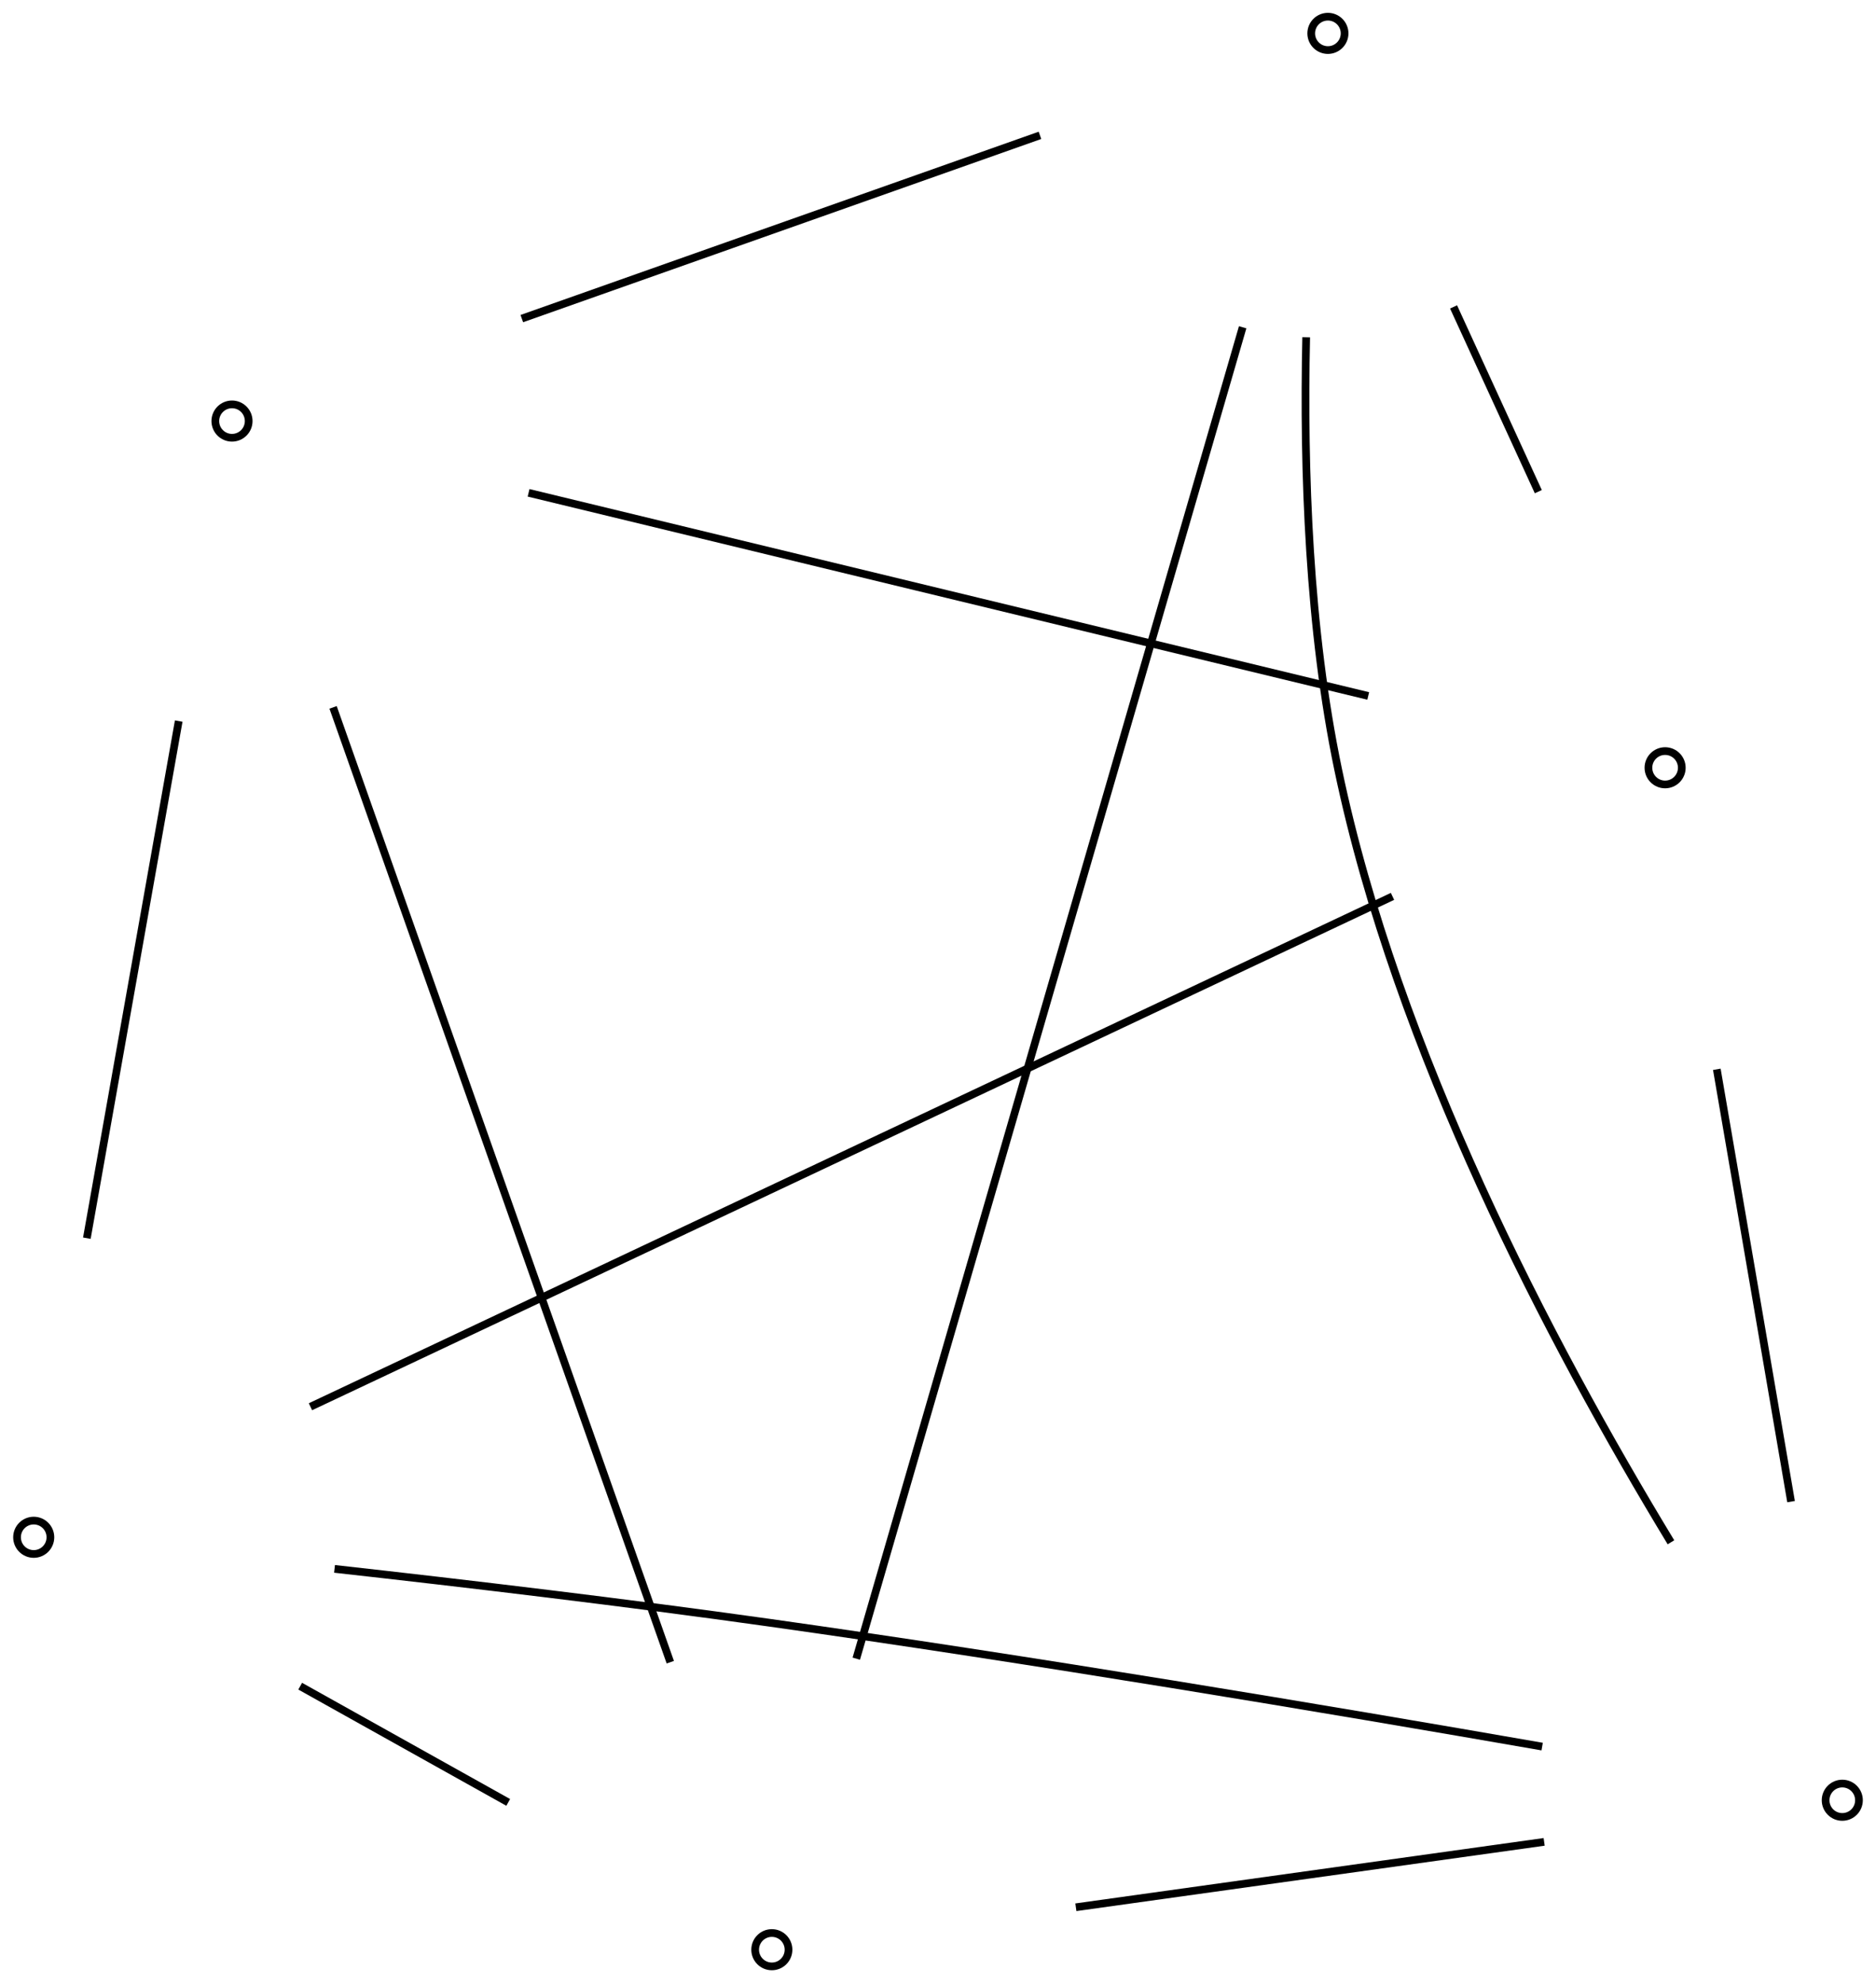 <?xml version="1.0" encoding="UTF-8"?>
<!DOCTYPE svg PUBLIC "-//W3C//DTD SVG 1.1//EN"
    "http://www.w3.org/Graphics/SVG/1.1/DTD/svg11.dtd"><svg xmlns="http://www.w3.org/2000/svg" height="422.842" stroke-opacity="1" viewBox="0 0 400 423" font-size="1" width="400" xmlns:xlink="http://www.w3.org/1999/xlink" stroke="rgb(0,0,0)" version="1.1"><defs></defs><g stroke-linejoin="miter" stroke-opacity="1.0" fill-opacity="0.0" stroke="rgb(0,0,0)" stroke-width="1.645" fill="rgb(0,0,0)" stroke-linecap="butt" stroke-miterlimit="10.0"><path d="M 52.969,89.782 c 0,-1.965 -1.593,-3.558 -3.558 -3.558c -1.965,-0 -3.558,1.593 -3.558 3.558c -0,1.965 1.593,3.558 3.558 3.558c 1.965,0 3.558,-1.593 3.558 -3.558Z"/></g><g stroke-linejoin="miter" stroke-opacity="1.0" fill-opacity="0.0" stroke="rgb(0,0,0)" stroke-width="1.645" fill="rgb(0,0,0)" stroke-linecap="butt" stroke-miterlimit="10.0"><path d="M 358.65,163.707 c 0,-1.965 -1.593,-3.558 -3.558 -3.558c -1.965,-0 -3.558,1.593 -3.558 3.558c -0,1.965 1.593,3.558 3.558 3.558c 1.965,0 3.558,-1.593 3.558 -3.558Z"/></g><g stroke-linejoin="miter" stroke-opacity="1.0" fill-opacity="0.0" stroke="rgb(0,0,0)" stroke-width="1.645" fill="rgb(0,0,0)" stroke-linecap="butt" stroke-miterlimit="10.0"><path d="M 286.725,7.117 c 0,-1.965 -1.593,-3.558 -3.558 -3.558c -1.965,-0 -3.558,1.593 -3.558 3.558c -0,1.965 1.593,3.558 3.558 3.558c 1.965,0 3.558,-1.593 3.558 -3.558Z"/></g><g stroke-linejoin="miter" stroke-opacity="1.0" fill-opacity="0.0" stroke="rgb(0,0,0)" stroke-width="1.645" fill="rgb(0,0,0)" stroke-linecap="butt" stroke-miterlimit="10.0"><path d="M 168.116,415.725 c 0,-1.965 -1.593,-3.558 -3.558 -3.558c -1.965,-0 -3.558,1.593 -3.558 3.558c -0,1.965 1.593,3.558 3.558 3.558c 1.965,0 3.558,-1.593 3.558 -3.558Z"/></g><g stroke-linejoin="miter" stroke-opacity="1.0" fill-opacity="0.0" stroke="rgb(0,0,0)" stroke-width="1.645" fill="rgb(0,0,0)" stroke-linecap="butt" stroke-miterlimit="10.0"><path d="M 396.442,383.858 c 0,-1.965 -1.593,-3.558 -3.558 -3.558c -1.965,-0 -3.558,1.593 -3.558 3.558c -0,1.965 1.593,3.558 3.558 3.558c 1.965,0 3.558,-1.593 3.558 -3.558Z"/></g><g stroke-linejoin="miter" stroke-opacity="1.0" fill-opacity="0.0" stroke="rgb(0,0,0)" stroke-width="1.645" fill="rgb(0,0,0)" stroke-linecap="butt" stroke-miterlimit="10.0"><path d="M 10.676,327.787 c 0,-1.965 -1.593,-3.558 -3.558 -3.558c -1.965,-0 -3.558,1.593 -3.558 3.558c -0,1.965 1.593,3.558 3.558 3.558c 1.965,0 3.558,-1.593 3.558 -3.558Z"/></g><g stroke-linejoin="miter" stroke-opacity="1.0" fill-opacity="0.0" stroke="rgb(0,0,0)" stroke-width="1.645" fill="rgb(0,0,0)" stroke-linecap="butt" stroke-miterlimit="10.0"><path d="M 291.764,148.394 c -52.463,-12.686 -126.652,-30.607 -179.094 -43.311"/></g><g stroke-linejoin="miter" stroke-opacity="1.0" fill-opacity="0.0" stroke="rgb(0,0,0)" stroke-width="1.645" fill="rgb(0,0,0)" stroke-linecap="butt" stroke-miterlimit="10.0"><path d="M 221.75,28.86 c -34.087,12.063 -76.37,27.009 -110.521 39.073"/></g><g stroke-linejoin="miter" stroke-opacity="1.0" fill-opacity="0.0" stroke="rgb(0,0,0)" stroke-width="1.645" fill="rgb(0,0,0)" stroke-linecap="butt" stroke-miterlimit="10.0"><path d="M 309.969,65.441 c 5.907,12.846 12.17,26.511 18.077 39.393"/></g><g stroke-linejoin="miter" stroke-opacity="1.0" fill-opacity="0.0" stroke="rgb(0,0,0)" stroke-width="1.645" fill="rgb(0,0,0)" stroke-linecap="butt" stroke-miterlimit="10.0"><path d="M 142.9,354.422 c -20.586,-58.271 -51.374,-145.416 -71.928 -203.594"/></g><g stroke-linejoin="miter" stroke-opacity="1.0" fill-opacity="0.0" stroke="rgb(0,0,0)" stroke-width="1.645" fill="rgb(0,0,0)" stroke-linecap="butt" stroke-miterlimit="10.0"><path d="M 182.57,353.668 c 22.294,-76.797 60.039,-206.829 82.412 -283.885"/></g><g stroke-linejoin="miter" stroke-opacity="1.0" fill-opacity="0.0" stroke="rgb(0,0,0)" stroke-width="1.645" fill="rgb(0,0,0)" stroke-linecap="butt" stroke-miterlimit="10.0"><path d="M 381.958,320.182 c -4.982,-28.956 -10.818,-63.15 -15.835 -92.18"/></g><g stroke-linejoin="miter" stroke-opacity="1.0" fill-opacity="0.0" stroke="rgb(0,0,0)" stroke-width="1.645" fill="rgb(0,0,0)" stroke-linecap="butt" stroke-miterlimit="10.0"><path d="M 356.337,328.854 c -25.977,-42.831 -58.467,-104.873 -70.978 -164.738c -6.252,-29.881 -7.455,-63.658 -6.825 -92.198"/></g><g stroke-linejoin="miter" stroke-opacity="1.0" fill-opacity="0.0" stroke="rgb(0,0,0)" stroke-width="1.645" fill="rgb(0,0,0)" stroke-linecap="butt" stroke-miterlimit="10.0"><path d="M 329.292,392.733 c -31.137,4.348 -68.58,9.572 -99.884 13.942"/></g><g stroke-linejoin="miter" stroke-opacity="1.0" fill-opacity="0.0" stroke="rgb(0,0,0)" stroke-width="1.645" fill="rgb(0,0,0)" stroke-linecap="butt" stroke-miterlimit="10.0"><path d="M 18.451,264.011 c 6.067,-34.148 13.522,-76.085 19.593 -110.261"/></g><g stroke-linejoin="miter" stroke-opacity="1.0" fill-opacity="0.0" stroke="rgb(0,0,0)" stroke-width="1.645" fill="rgb(0,0,0)" stroke-linecap="butt" stroke-miterlimit="10.0"><path d="M 66.146,299.952 c 64.381,-30.354 166.767,-78.629 230.799 -108.823"/></g><g stroke-linejoin="miter" stroke-opacity="1.0" fill-opacity="0.0" stroke="rgb(0,0,0)" stroke-width="1.645" fill="rgb(0,0,0)" stroke-linecap="butt" stroke-miterlimit="10.0"><path d="M 63.957,359.536 c 14.444,8.067 29.956,16.732 44.371 24.782"/></g><g stroke-linejoin="miter" stroke-opacity="1.0" fill-opacity="0.0" stroke="rgb(0,0,0)" stroke-width="1.645" fill="rgb(0,0,0)" stroke-linecap="butt" stroke-miterlimit="10.0"><path d="M 71.281,334.523 c 28.415,3.167 62.224,7.185 92.614 11.459c 55.865,7.857 119.115,18.447 164.97 26.433"/></g></svg>